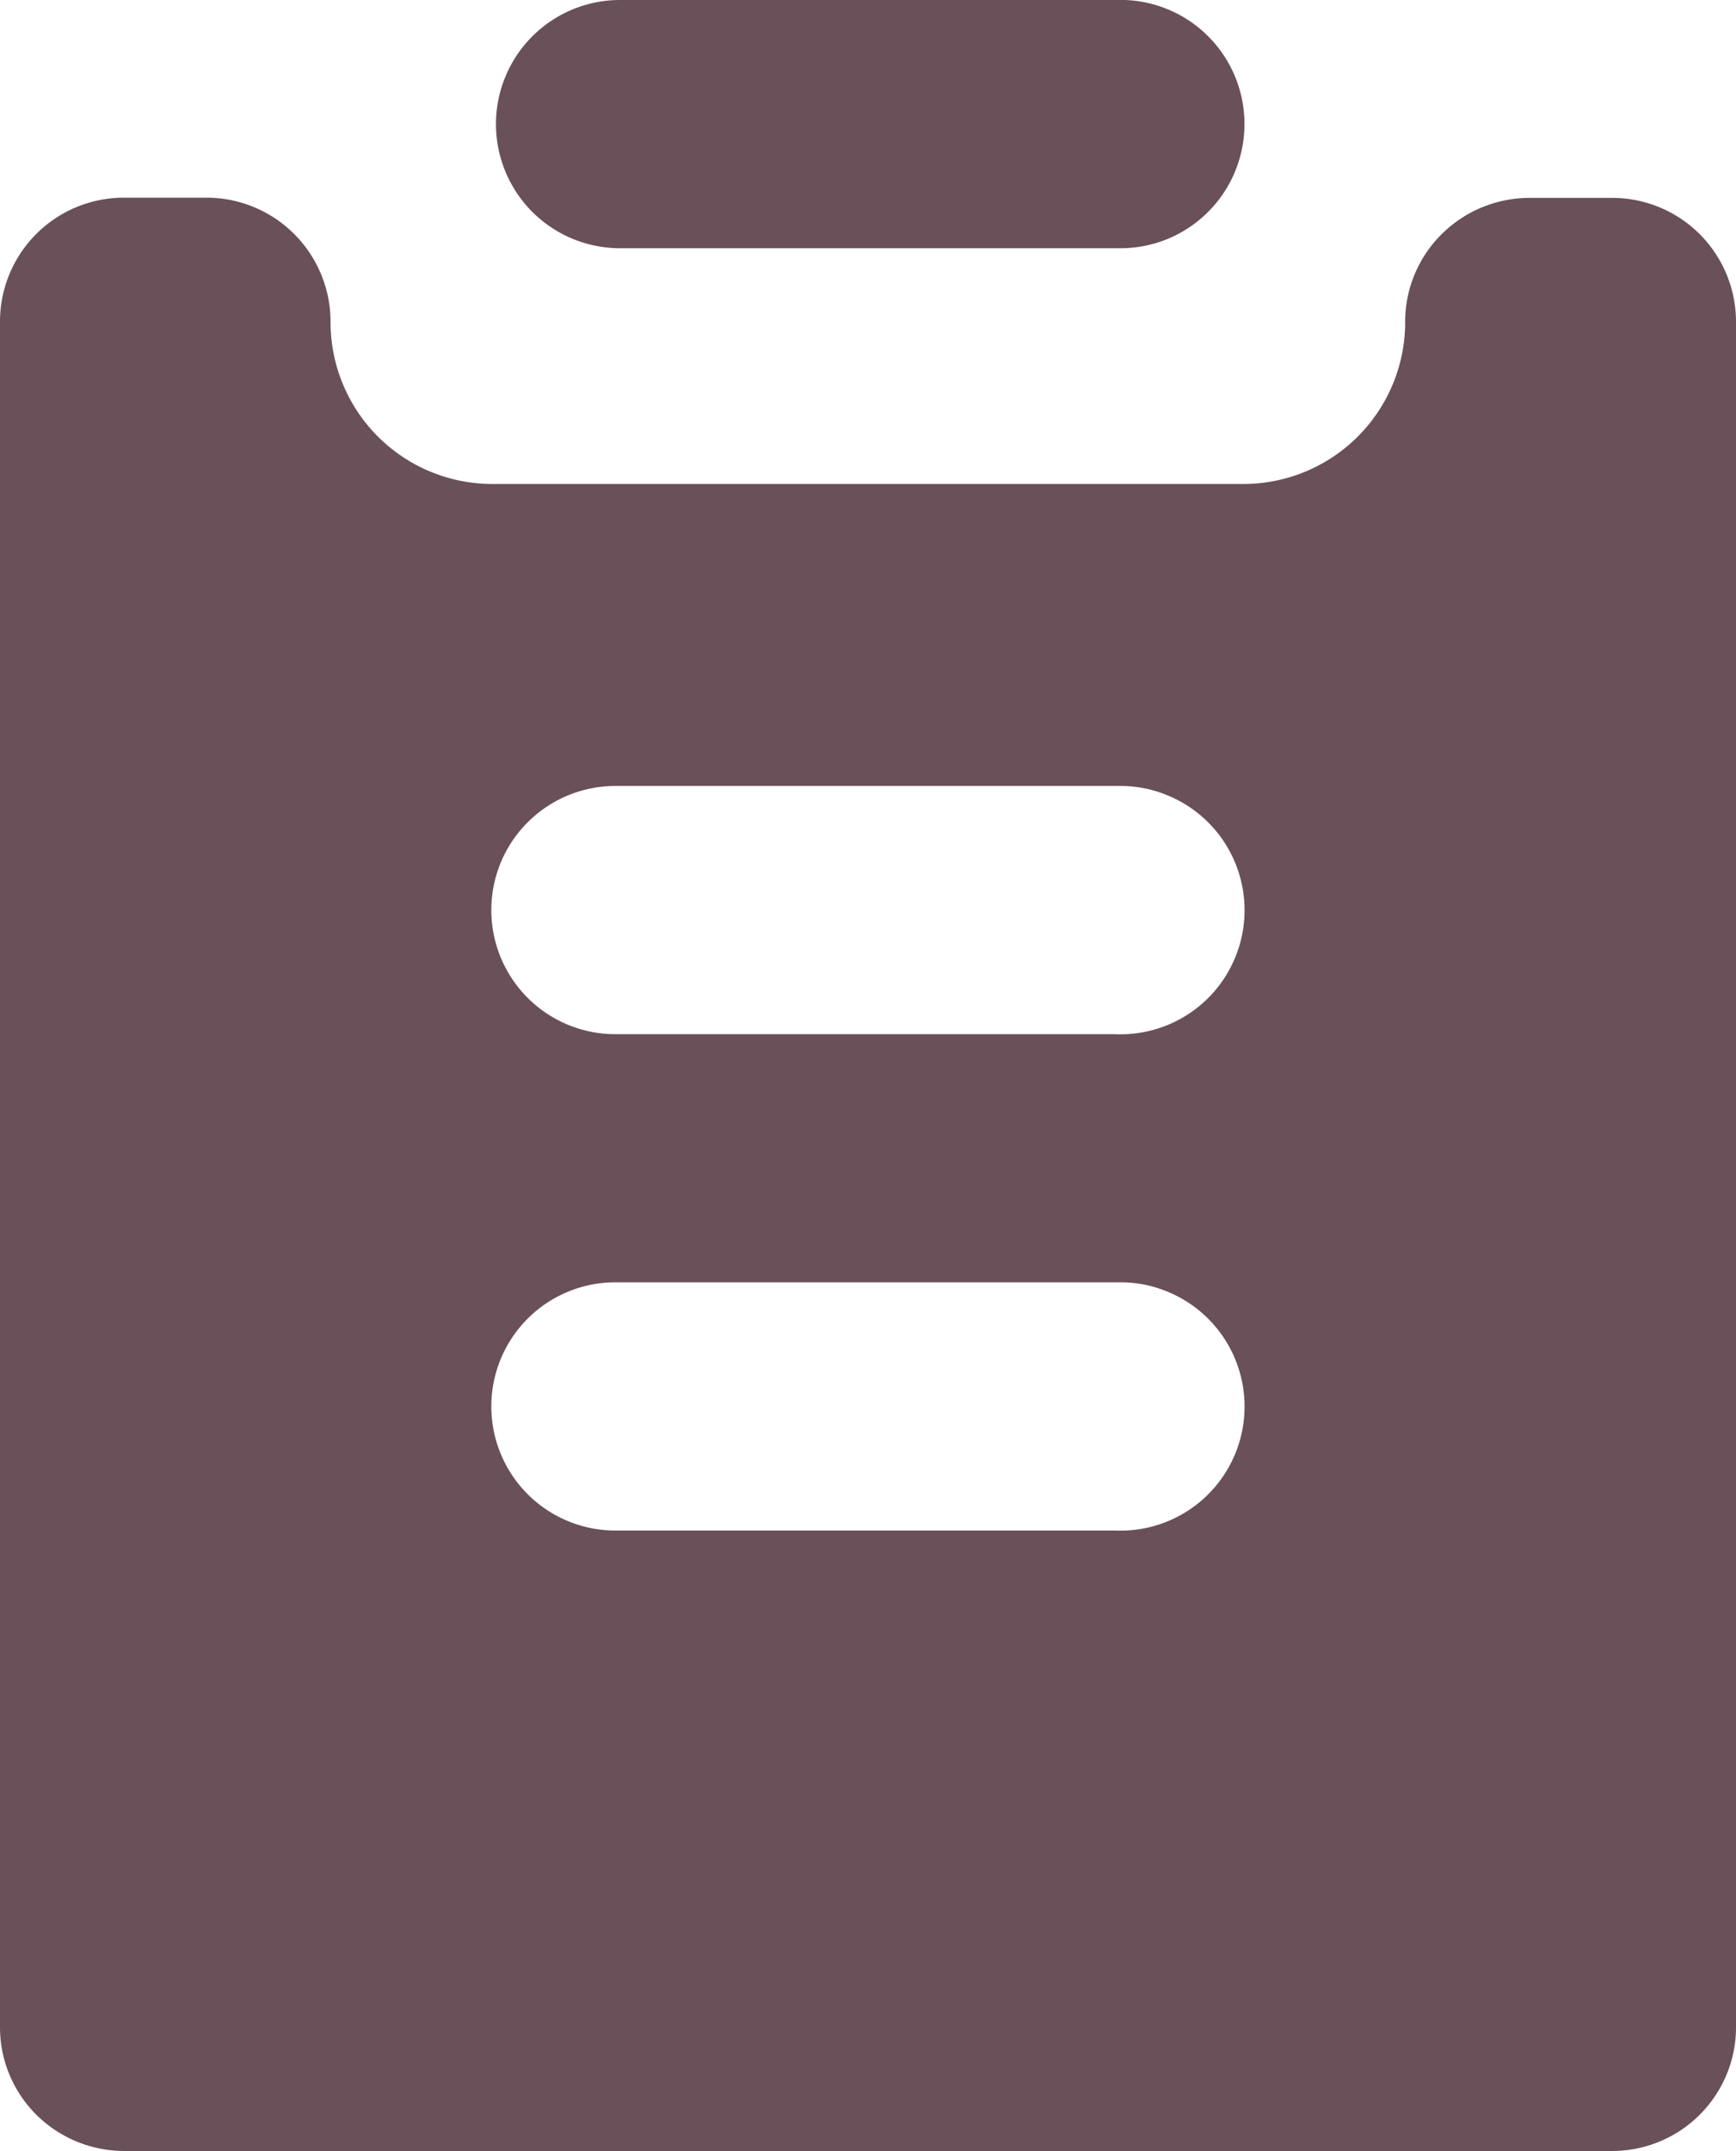 <svg id="Icons_Document-media_project" data-name="Icons / Document-media / project" xmlns="http://www.w3.org/2000/svg" width="16.15" height="20" viewBox="0 0 16.15 20">
  <g id="project" transform="translate(0 0)">
    <path id="Combined_Shape" data-name="Combined Shape" d="M1.153,20a1.161,1.161,0,0,1-.815-.337A1.147,1.147,0,0,1,0,18.849V2.993A1.152,1.152,0,0,1,1.153,1.838h.77A1.154,1.154,0,0,1,3.075,2.993,1.505,1.505,0,0,0,4.579,4.5h6.993a1.505,1.505,0,0,0,1.5-1.475v-.03a1.148,1.148,0,0,1,.338-.816,1.162,1.162,0,0,1,.815-.339H15A1.152,1.152,0,0,1,16.15,2.993V18.846a1.136,1.136,0,0,1-.087.442A1.152,1.152,0,0,1,15,20Zm9.229-5.768h.042A1.154,1.154,0,0,0,10.836,12a1.136,1.136,0,0,0-.412-.077h-4.7a1.155,1.155,0,0,0-.8.323,1.154,1.154,0,0,0,.8,1.985h4.655Zm0-4.615h.042a1.154,1.154,0,0,0,.412-2.232,1.135,1.135,0,0,0-.412-.077h-4.7a1.155,1.155,0,0,0-.8.323,1.154,1.154,0,0,0,.8,1.985h4.655Zm0-7.309H5.768A1.154,1.154,0,1,1,5.768,0h4.614a1.153,1.153,0,0,1,.843.323,1.155,1.155,0,0,1,0,1.661,1.149,1.149,0,0,1-.8.324Z" transform="translate(0 0)" fill="#6a5059"/>
  </g>
</svg>
